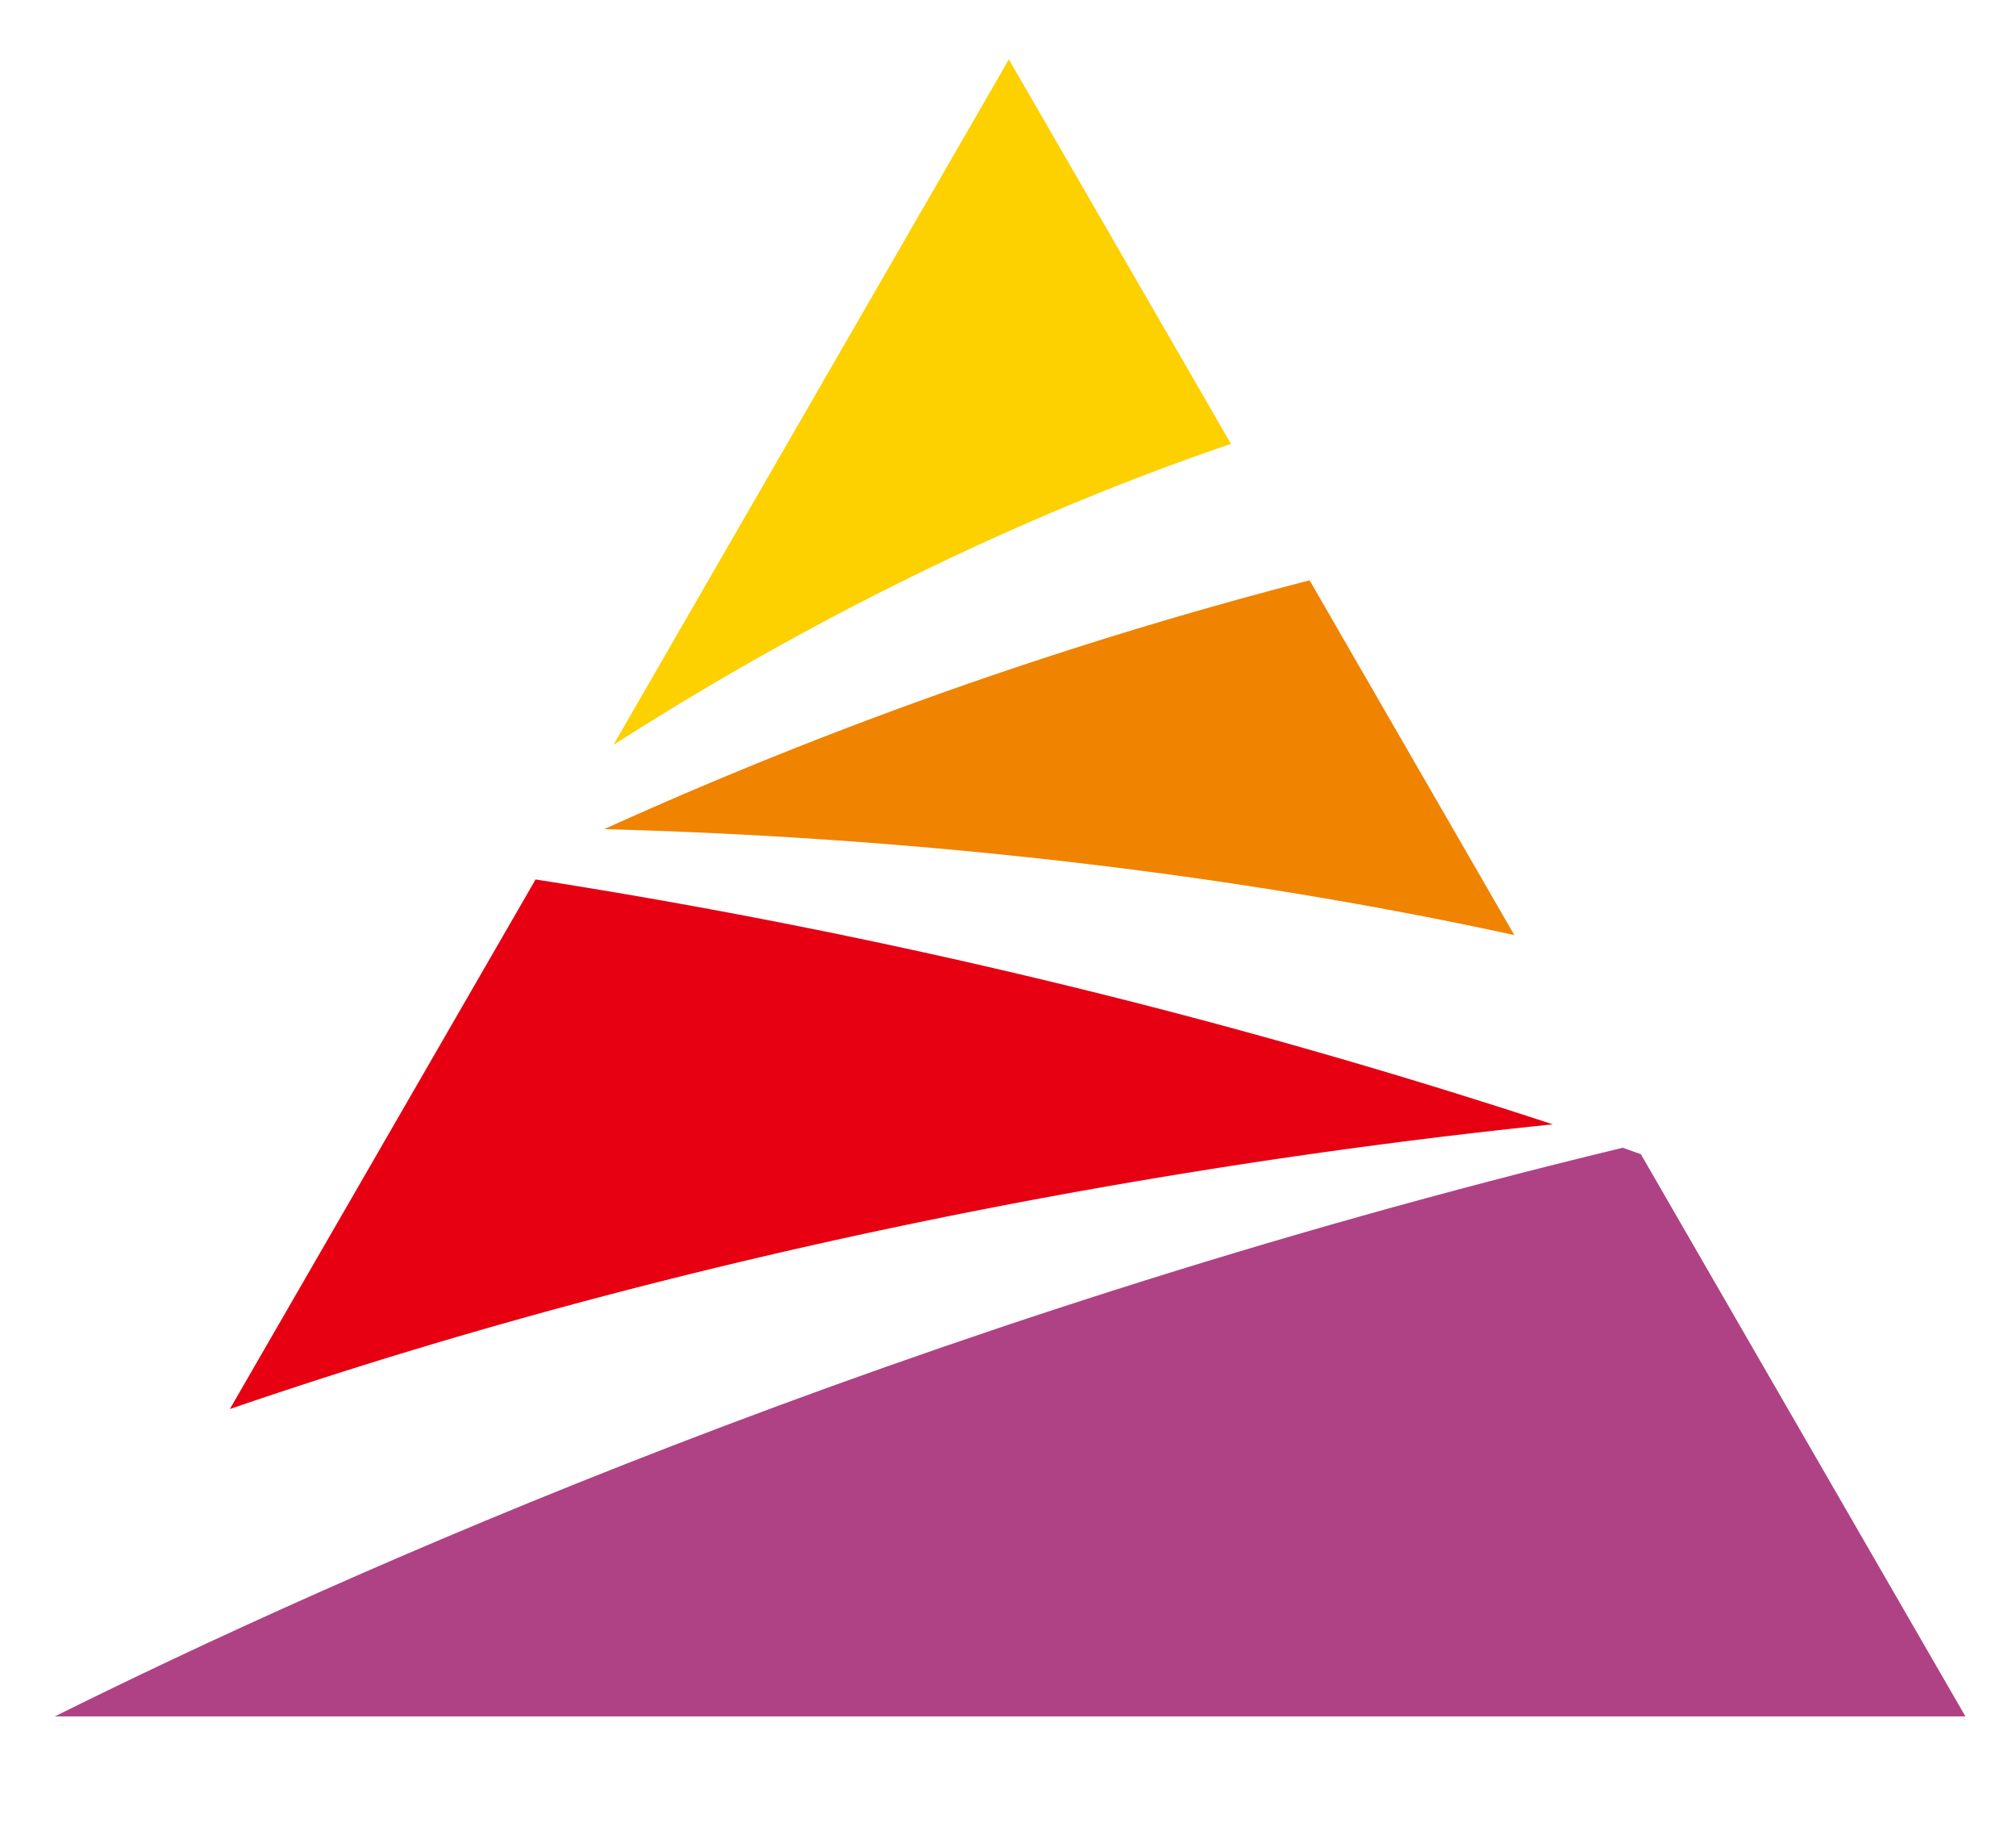 <svg id="_" data-name="ͼ" xmlns="http://www.w3.org/2000/svg" viewBox="0 0 434 394"><defs><style>.cls-1{fill:#e60012;}.cls-1,.cls-2,.cls-3,.cls-4{fill-rule:evenodd;}.cls-2{fill:#af4284;}.cls-3{fill:#f08300;}.cls-4{fill:#fdd000;}</style></defs><title>画板 2</title><path class="cls-1" d="M49.48,303.26l64.76-112.15,1.05-1.83a1388.92,1388.92,0,0,1,219,52.71C271.14,248.45,162.49,264.43,49.48,303.26Z"/><path class="cls-2" d="M353.24,248.41l69.87,121H11.8c60.34-30,183.32-85.17,337.53-122.39Z"/><path class="cls-3" d="M281.93,124.9l38.22,66.21L326,201.25c-73.58-16-143.65-21.41-195.93-22.8A935,935,0,0,1,281.93,124.9Z"/><path class="cls-4" d="M217.19,12.78,265,95.52c-52.75,18-98.2,42.56-132.94,64.79Z"/></svg>